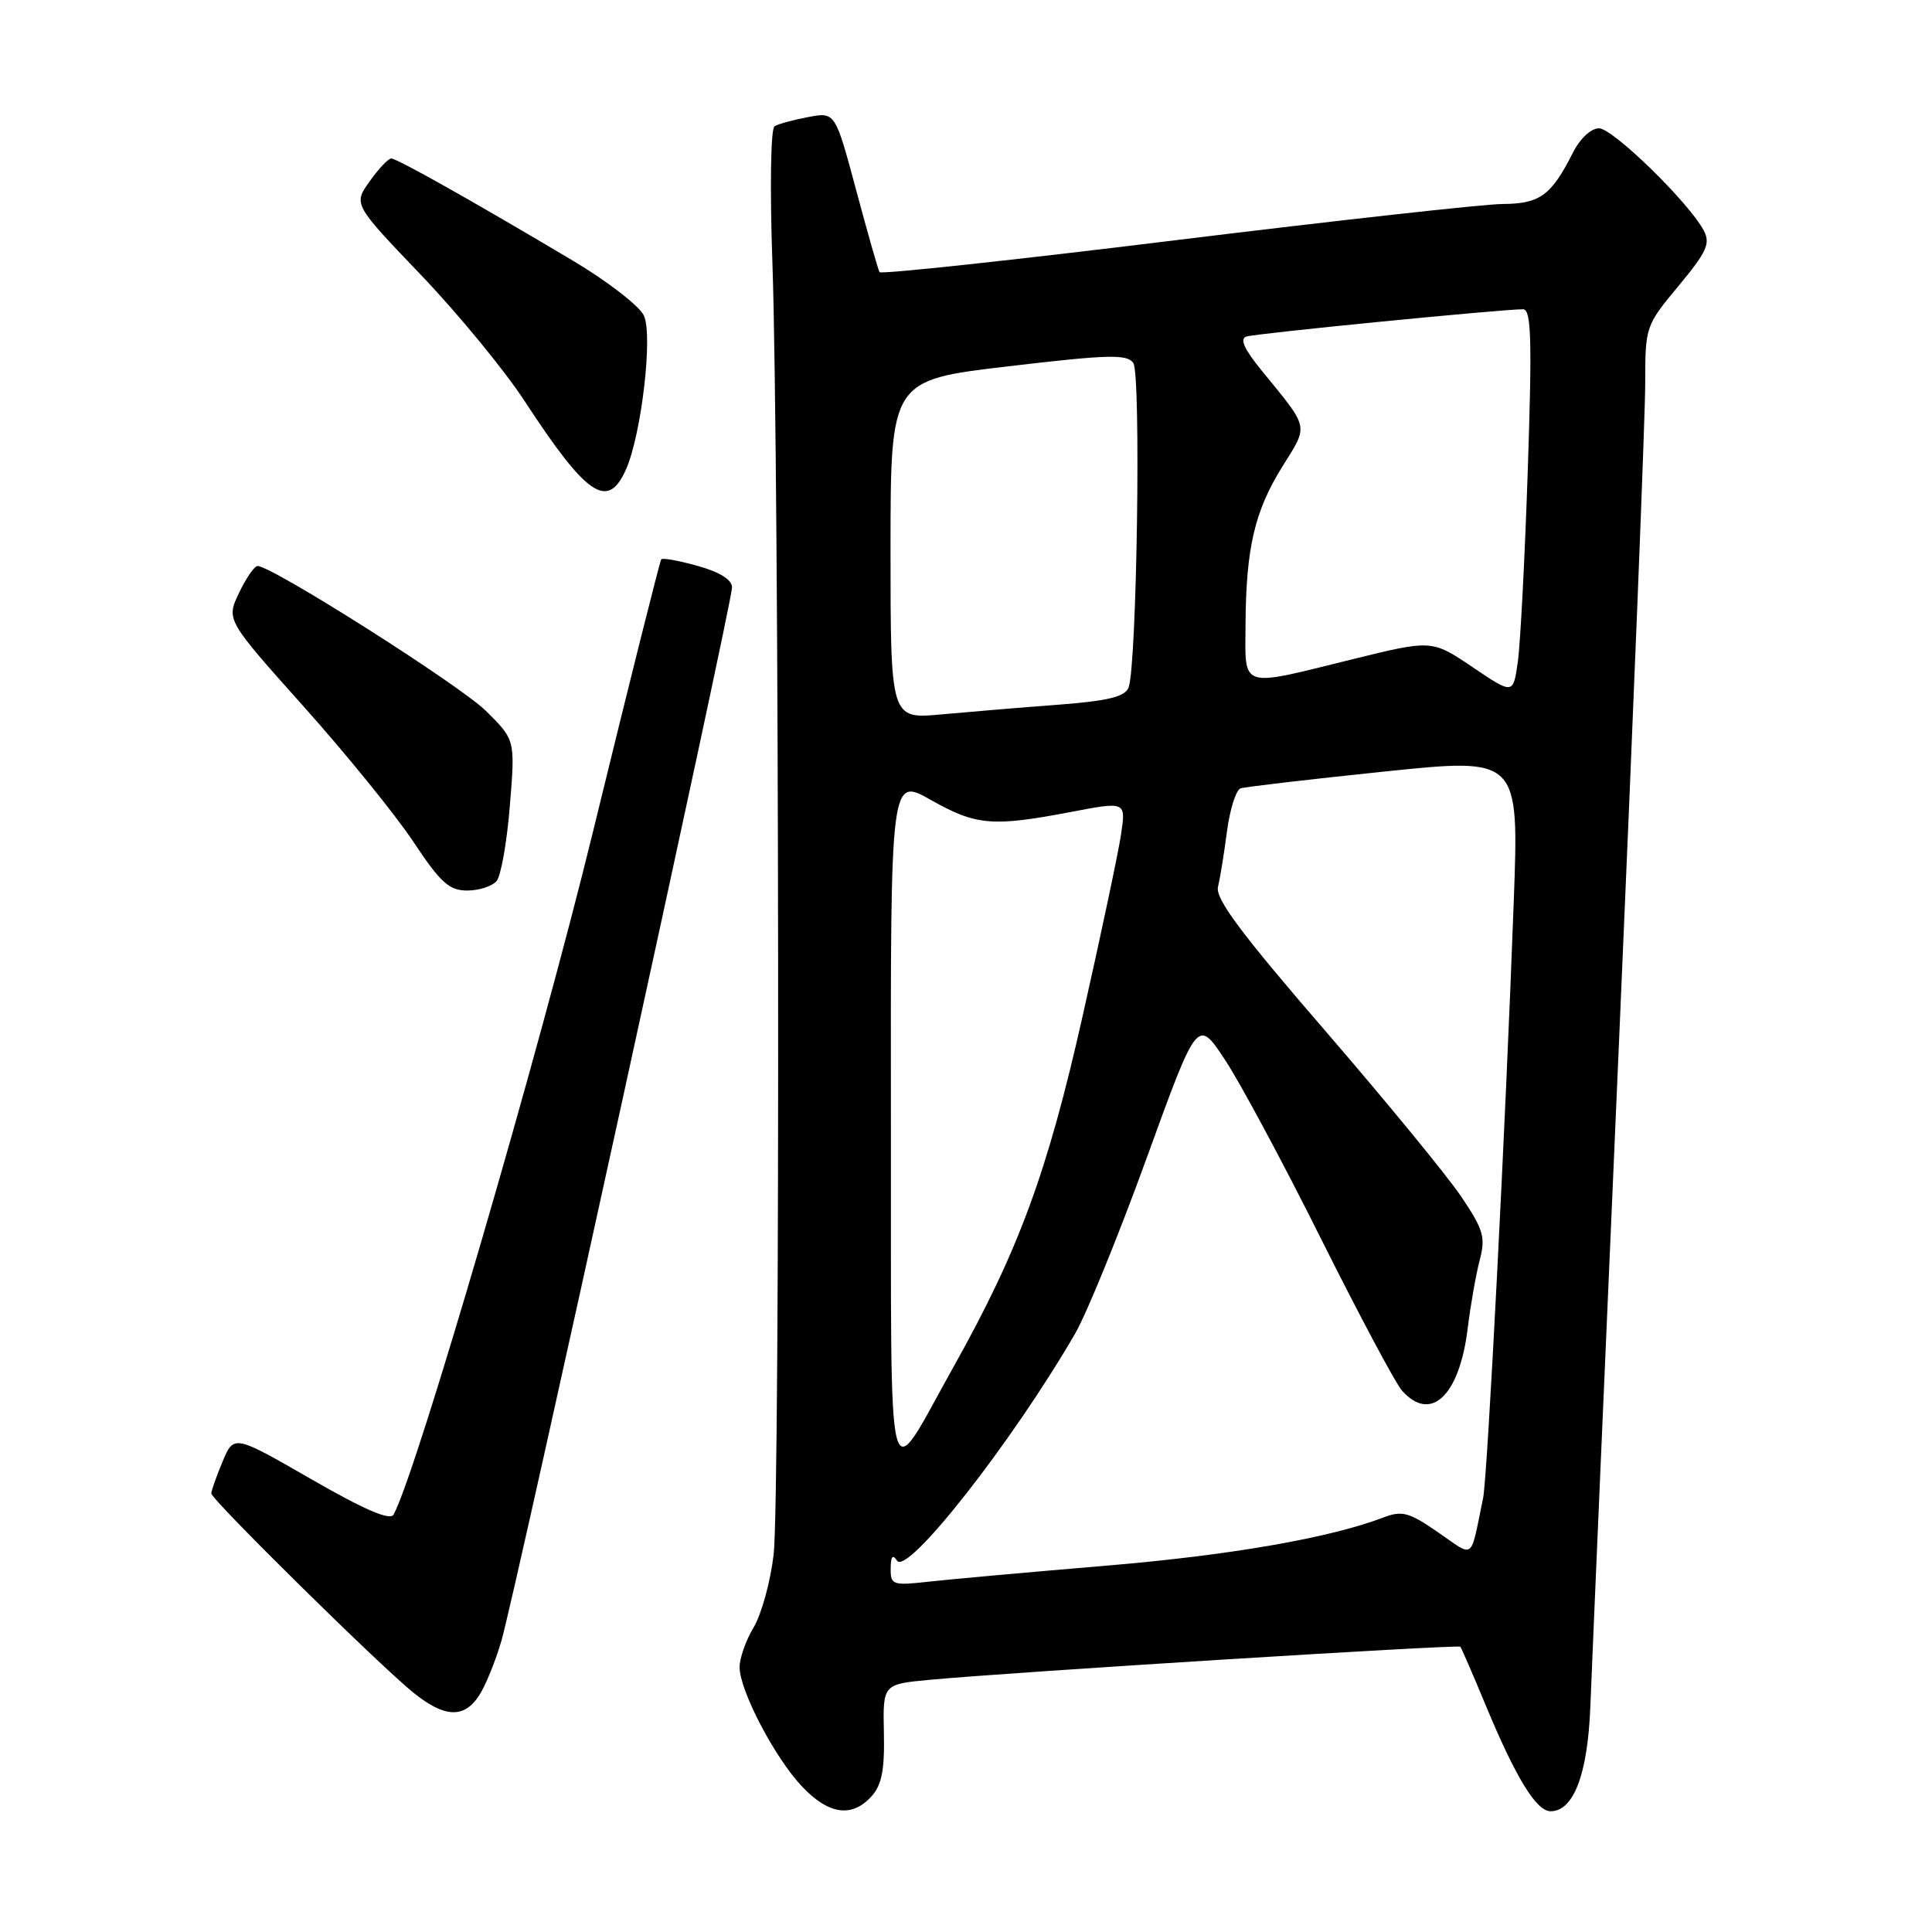 <?xml version="1.0" encoding="UTF-8" standalone="no"?>
<!DOCTYPE svg PUBLIC "-//W3C//DTD SVG 1.1//EN" "http://www.w3.org/Graphics/SVG/1.1/DTD/svg11.dtd" >
<svg xmlns="http://www.w3.org/2000/svg" xmlns:xlink="http://www.w3.org/1999/xlink" version="1.1" viewBox="0 0 256 256">
 <g >
 <path fill="currentColor"
d=" M 115.47 238.03 C 116.84 236.52 117.23 234.53 117.12 229.61 C 116.98 223.16 116.98 223.16 123.24 222.58 C 133.99 221.57 193.21 217.88 193.50 218.20 C 193.65 218.36 195.17 221.88 196.88 226.00 C 200.85 235.55 203.57 240.00 205.46 240.00 C 208.52 240.00 210.38 235.08 210.73 226.12 C 210.91 221.38 212.62 181.72 214.53 137.98 C 216.44 94.25 218.00 55.03 218.00 50.83 C 218.00 43.28 218.04 43.14 222.42 37.88 C 226.17 33.36 226.67 32.26 225.75 30.53 C 223.74 26.78 213.71 17.00 211.87 17.00 C 210.82 17.00 209.35 18.37 208.41 20.25 C 205.54 25.91 204.05 27.00 199.10 27.03 C 196.57 27.05 177.04 29.22 155.69 31.84 C 134.34 34.47 116.73 36.36 116.54 36.06 C 116.36 35.75 114.96 30.85 113.44 25.17 C 110.67 14.84 110.67 14.84 107.09 15.51 C 105.13 15.88 103.11 16.43 102.63 16.73 C 102.12 17.04 102.00 24.93 102.35 34.89 C 103.26 61.26 103.40 198.52 102.51 206.00 C 102.09 209.57 100.90 213.90 99.87 215.62 C 98.84 217.33 98.00 219.71 98.00 220.90 C 98.00 224.01 102.68 232.94 106.30 236.75 C 109.83 240.46 112.89 240.88 115.47 238.03 Z  M 63.48 224.67 C 64.32 223.39 65.65 220.13 66.44 217.42 C 68.28 211.12 97.00 79.92 97.00 77.83 C 97.00 76.82 95.38 75.81 92.47 74.99 C 89.98 74.29 87.80 73.90 87.62 74.11 C 87.44 74.33 83.37 90.54 78.59 110.14 C 71.43 139.49 55.10 195.42 52.15 200.69 C 51.69 201.52 48.30 200.06 41.23 195.99 C 30.99 190.10 30.99 190.10 29.49 193.67 C 28.67 195.64 28.00 197.53 28.00 197.89 C 28.00 198.70 50.38 220.77 54.83 224.33 C 58.92 227.61 61.49 227.72 63.48 224.67 Z  M 65.81 116.73 C 66.38 116.04 67.18 111.54 67.56 106.75 C 68.27 98.04 68.27 98.04 64.39 94.20 C 60.92 90.78 36.05 75.00 34.13 75.00 C 33.71 75.00 32.60 76.61 31.67 78.57 C 29.97 82.13 29.97 82.13 40.23 93.61 C 45.88 99.93 52.43 108.00 54.78 111.55 C 58.38 116.97 59.51 118.00 61.91 118.00 C 63.47 118.00 65.23 117.43 65.81 116.73 Z  M 82.90 62.31 C 84.97 57.78 86.54 44.47 85.32 41.82 C 84.73 40.54 80.48 37.26 75.88 34.52 C 62.40 26.51 52.60 21.00 51.84 21.00 C 51.45 21.00 50.17 22.36 48.98 24.03 C 46.82 27.06 46.82 27.06 55.74 36.39 C 60.65 41.52 66.84 49.05 69.49 53.11 C 77.74 65.72 80.49 67.61 82.90 62.31 Z  M 118.02 207.82 C 118.03 206.23 118.29 205.91 118.85 206.79 C 120.17 208.87 134.07 191.17 142.46 176.71 C 143.98 174.08 148.26 163.60 151.95 153.42 C 158.66 134.92 158.66 134.92 162.28 140.37 C 164.27 143.36 170.02 154.07 175.05 164.16 C 180.09 174.24 184.91 183.29 185.76 184.25 C 189.58 188.57 193.39 184.97 194.48 176.00 C 194.85 172.97 195.56 168.93 196.06 167.01 C 196.87 163.93 196.58 162.95 193.59 158.51 C 191.73 155.76 183.61 145.86 175.55 136.53 C 164.48 123.72 161.01 119.07 161.39 117.53 C 161.66 116.41 162.20 113.10 162.58 110.16 C 162.97 107.23 163.78 104.66 164.39 104.46 C 165.00 104.26 173.55 103.26 183.39 102.24 C 201.28 100.38 201.28 100.38 200.58 119.44 C 199.52 148.60 197.10 195.69 196.52 198.50 C 194.76 206.95 195.47 206.42 190.54 203.03 C 186.70 200.38 185.78 200.13 183.32 201.07 C 176.18 203.80 162.96 206.09 146.47 207.47 C 136.59 208.30 126.14 209.24 123.25 209.56 C 118.25 210.12 118.00 210.03 118.02 207.82 Z  M 118.05 148.74 C 118.00 102.98 118.00 102.98 123.33 105.99 C 129.35 109.39 131.48 109.57 141.85 107.60 C 149.20 106.19 149.20 106.19 148.54 110.59 C 148.18 113.00 145.90 123.77 143.48 134.51 C 138.80 155.35 134.99 165.69 126.34 181.13 C 117.26 197.32 118.11 200.64 118.05 148.74 Z  M 118.00 72.83 C 118.00 50.37 118.00 50.37 133.60 48.54 C 146.90 46.97 149.34 46.91 150.17 48.10 C 151.21 49.61 150.64 88.32 149.54 91.11 C 149.05 92.33 146.83 92.87 140.20 93.38 C 135.41 93.74 128.46 94.32 124.75 94.66 C 118.00 95.29 118.00 95.29 118.00 72.83 Z  M 195.11 88.39 C 189.72 84.76 189.72 84.76 179.11 87.38 C 164.14 91.08 164.99 91.36 165.04 82.75 C 165.10 72.64 166.24 67.73 169.91 61.84 C 173.41 56.21 173.57 56.94 167.17 49.09 C 164.84 46.23 164.23 44.88 165.17 44.59 C 166.49 44.17 199.28 40.95 201.82 40.98 C 202.90 41.00 203.02 44.93 202.44 62.25 C 202.05 73.94 201.45 85.42 201.11 87.76 C 200.50 92.03 200.50 92.03 195.11 88.39 Z "/>
</g>
</svg>